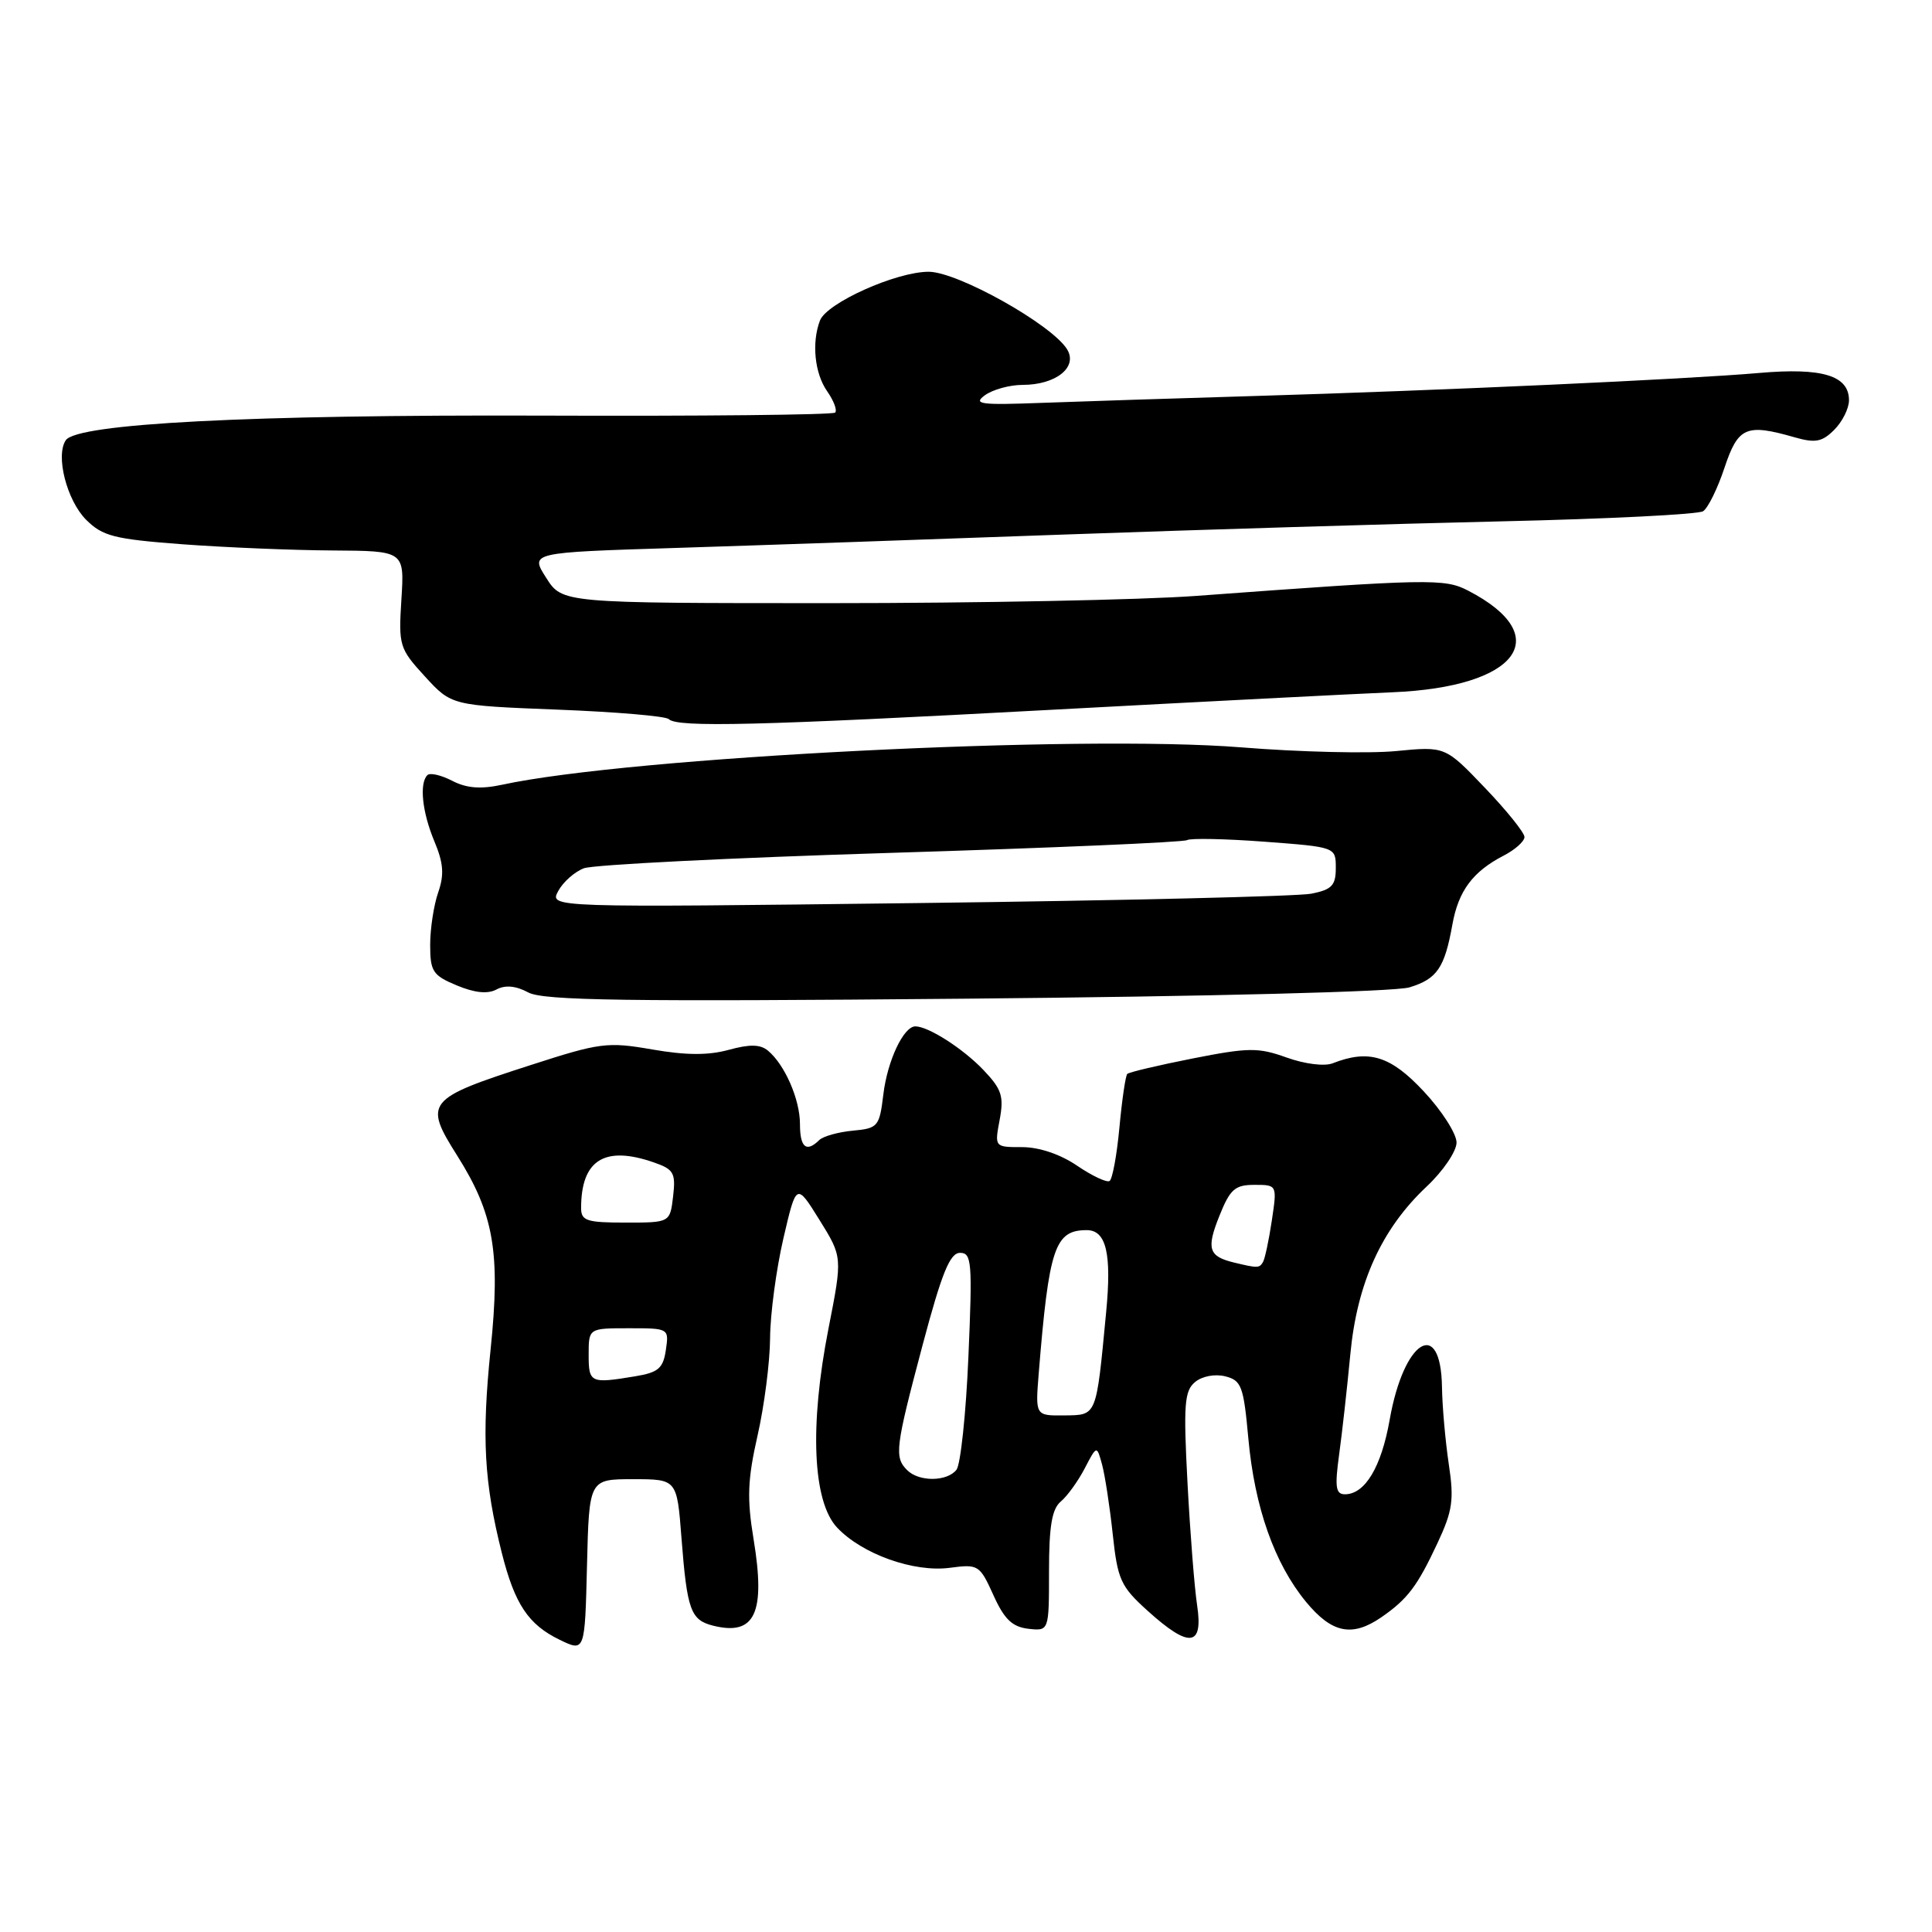 <?xml version="1.0" encoding="UTF-8" standalone="no"?>
<!DOCTYPE svg PUBLIC "-//W3C//DTD SVG 1.1//EN" "http://www.w3.org/Graphics/SVG/1.1/DTD/svg11.dtd" >
<svg xmlns="http://www.w3.org/2000/svg" xmlns:xlink="http://www.w3.org/1999/xlink" version="1.1" viewBox="0 0 256 256">
 <g >
 <path fill="currentColor"
d=" M 83.88 196.00 C 89.70 196.00 89.70 196.00 90.30 203.80 C 91.04 213.35 91.51 214.66 94.49 215.41 C 100.05 216.80 101.47 213.75 99.85 203.93 C 98.96 198.54 99.06 196.04 100.38 190.22 C 101.27 186.31 102.02 180.49 102.04 177.30 C 102.06 174.11 102.86 168.17 103.80 164.11 C 105.52 156.72 105.52 156.72 108.58 161.64 C 111.64 166.56 111.64 166.56 109.78 176.03 C 107.25 188.91 107.68 198.97 110.92 202.41 C 114.23 205.93 121.10 208.38 125.87 207.74 C 129.63 207.24 129.82 207.36 131.63 211.36 C 133.07 214.56 134.13 215.57 136.25 215.82 C 139.00 216.13 139.00 216.13 139.00 208.19 C 139.00 202.20 139.39 199.93 140.57 198.95 C 141.43 198.23 142.85 196.26 143.73 194.57 C 145.33 191.50 145.33 191.50 146.03 194.06 C 146.41 195.47 147.05 199.61 147.44 203.26 C 148.09 209.33 148.49 210.21 152.08 213.45 C 157.58 218.42 159.45 218.22 158.63 212.75 C 158.27 210.41 157.70 203.10 157.35 196.49 C 156.80 186.11 156.94 184.30 158.35 183.13 C 159.28 182.35 160.99 182.03 162.35 182.37 C 164.50 182.91 164.78 183.67 165.41 190.58 C 166.24 199.73 168.87 207.17 173.05 212.25 C 176.48 216.41 179.16 216.96 183.03 214.30 C 186.50 211.90 187.79 210.21 190.46 204.50 C 192.48 200.19 192.69 198.75 191.97 194.00 C 191.52 190.97 191.11 186.39 191.07 183.81 C 190.93 174.47 186.00 177.53 184.14 188.12 C 183.03 194.40 180.87 198.00 178.21 198.00 C 176.99 198.00 176.85 197.05 177.44 192.75 C 177.84 189.86 178.50 183.90 178.92 179.50 C 179.81 170.01 183.06 162.85 189.02 157.24 C 191.22 155.18 193.00 152.55 193.00 151.39 C 193.00 150.23 191.06 147.19 188.68 144.64 C 184.27 139.90 181.39 139.01 176.59 140.89 C 175.50 141.32 172.89 140.99 170.49 140.13 C 166.73 138.78 165.46 138.79 158.05 140.25 C 153.50 141.15 149.60 142.07 149.37 142.30 C 149.14 142.53 148.67 145.72 148.33 149.39 C 147.99 153.06 147.40 156.26 147.02 156.49 C 146.64 156.72 144.71 155.81 142.72 154.46 C 140.51 152.95 137.69 152.00 135.44 152.00 C 131.78 152.00 131.78 152.00 132.46 148.38 C 133.04 145.27 132.74 144.33 130.32 141.79 C 127.63 138.96 123.02 136.00 121.29 136.00 C 119.73 136.00 117.59 140.54 117.05 145.00 C 116.53 149.29 116.34 149.51 113.00 149.82 C 111.08 150.00 109.07 150.56 108.55 151.07 C 106.84 152.75 106.00 152.05 106.00 148.95 C 106.00 145.67 103.99 141.07 101.75 139.21 C 100.74 138.37 99.33 138.35 96.56 139.11 C 93.87 139.85 90.90 139.84 86.43 139.06 C 80.49 138.03 79.52 138.15 70.31 141.13 C 56.48 145.59 56.11 146.05 60.59 153.14 C 65.45 160.84 66.33 165.97 65.01 178.78 C 63.81 190.44 64.14 196.44 66.50 205.80 C 68.21 212.57 70.01 215.27 74.16 217.28 C 77.50 218.90 77.50 218.90 77.78 207.45 C 78.06 196.00 78.06 196.00 83.88 196.00 Z  M 186.76 130.83 C 190.42 129.72 191.42 128.25 192.45 122.50 C 193.25 118.04 195.15 115.49 199.25 113.37 C 200.76 112.59 202.00 111.48 202.00 110.91 C 202.00 110.33 199.64 107.40 196.75 104.38 C 191.50 98.89 191.50 98.89 184.98 99.52 C 181.40 99.87 172.17 99.65 164.48 99.03 C 143.03 97.31 83.44 100.32 66.54 103.98 C 63.70 104.59 61.83 104.45 59.92 103.46 C 58.45 102.70 56.97 102.36 56.63 102.71 C 55.54 103.80 55.94 107.62 57.56 111.49 C 58.77 114.38 58.88 115.90 58.06 118.26 C 57.48 119.93 57.00 123.05 57.00 125.20 C 57.00 128.72 57.35 129.25 60.52 130.57 C 62.89 131.56 64.62 131.74 65.79 131.11 C 66.95 130.49 68.36 130.62 70.01 131.51 C 72.02 132.58 83.04 132.74 128.00 132.33 C 160.35 132.04 184.86 131.41 186.76 130.83 Z  M 139.34 94.05 C 159.23 92.98 179.55 91.94 184.50 91.73 C 201.16 91.05 206.19 84.29 194.53 78.26 C 191.41 76.64 189.41 76.68 158.50 78.96 C 151.35 79.49 129.53 79.92 110.00 79.92 C 74.50 79.92 74.50 79.92 72.37 76.56 C 70.23 73.21 70.23 73.21 89.37 72.61 C 99.89 72.28 123.12 71.48 141.00 70.83 C 158.88 70.19 184.97 69.40 199.00 69.08 C 213.03 68.76 225.03 68.16 225.67 67.74 C 226.32 67.32 227.59 64.73 228.50 61.99 C 230.31 56.56 231.37 56.10 237.81 57.95 C 240.55 58.73 241.44 58.56 243.05 56.95 C 244.12 55.88 245.00 54.12 245.00 53.04 C 245.00 49.76 241.47 48.69 233.09 49.42 C 223.75 50.24 190.79 51.75 166.00 52.48 C 155.82 52.78 143.26 53.19 138.07 53.38 C 129.89 53.69 128.88 53.56 130.51 52.37 C 131.54 51.62 133.79 51.00 135.50 51.00 C 139.90 51.00 142.83 48.67 141.41 46.31 C 139.43 43.03 126.89 36.00 123.04 36.01 C 118.72 36.02 109.55 40.14 108.65 42.47 C 107.53 45.40 107.94 49.47 109.60 51.84 C 110.48 53.10 110.96 54.37 110.66 54.67 C 110.37 54.97 92.86 55.15 71.75 55.07 C 33.12 54.94 10.23 56.12 8.72 58.33 C 7.33 60.37 8.85 66.30 11.41 68.87 C 13.60 71.05 15.12 71.44 24.20 72.12 C 29.86 72.54 38.80 72.91 44.05 72.94 C 53.59 73.00 53.59 73.00 53.19 79.39 C 52.80 85.56 52.91 85.93 56.31 89.64 C 59.83 93.48 59.83 93.48 73.87 94.03 C 81.59 94.33 88.23 94.89 88.62 95.29 C 89.74 96.41 100.46 96.15 139.34 94.05 Z  M 120.20 194.80 C 118.48 193.08 118.63 191.85 122.24 178.26 C 124.79 168.67 125.87 166.01 127.21 166.01 C 128.76 166.00 128.86 167.22 128.32 179.75 C 128.00 187.31 127.28 194.06 126.74 194.75 C 125.49 196.34 121.77 196.37 120.20 194.80 Z  M 137.63 182.05 C 138.99 165.31 139.76 163.00 144.00 163.00 C 146.58 163.00 147.32 166.10 146.57 173.87 C 145.24 187.83 145.37 187.49 141.04 187.55 C 137.19 187.59 137.19 187.59 137.63 182.05 Z  M 78.00 179.50 C 78.00 176.00 78.00 176.00 83.33 176.00 C 88.63 176.00 88.65 176.01 88.23 178.88 C 87.87 181.32 87.23 181.86 84.15 182.37 C 78.23 183.35 78.00 183.25 78.00 179.50 Z  M 163.50 167.29 C 160.15 166.48 159.83 165.47 161.56 161.15 C 162.99 157.57 163.63 157.00 166.22 157.00 C 169.23 157.00 169.23 157.00 168.52 161.75 C 168.13 164.36 167.60 166.84 167.34 167.25 C 166.86 168.04 166.65 168.05 163.50 167.29 Z  M 77.00 160.07 C 77.00 153.70 80.11 151.75 86.65 154.03 C 89.28 154.94 89.55 155.43 89.19 158.53 C 88.78 162.00 88.78 162.00 82.89 162.00 C 77.73 162.00 77.00 161.76 77.00 160.07 Z  M 73.96 118.08 C 74.60 116.88 76.13 115.52 77.37 115.05 C 78.60 114.58 96.90 113.66 118.04 113.01 C 139.18 112.36 156.84 111.60 157.29 111.32 C 157.73 111.05 162.35 111.14 167.55 111.53 C 177.00 112.24 177.00 112.24 177.00 115.01 C 177.00 117.33 176.48 117.88 173.75 118.42 C 171.96 118.77 148.52 119.33 121.65 119.66 C 72.79 120.26 72.79 120.26 73.96 118.08 Z "/>
</g>
</svg>